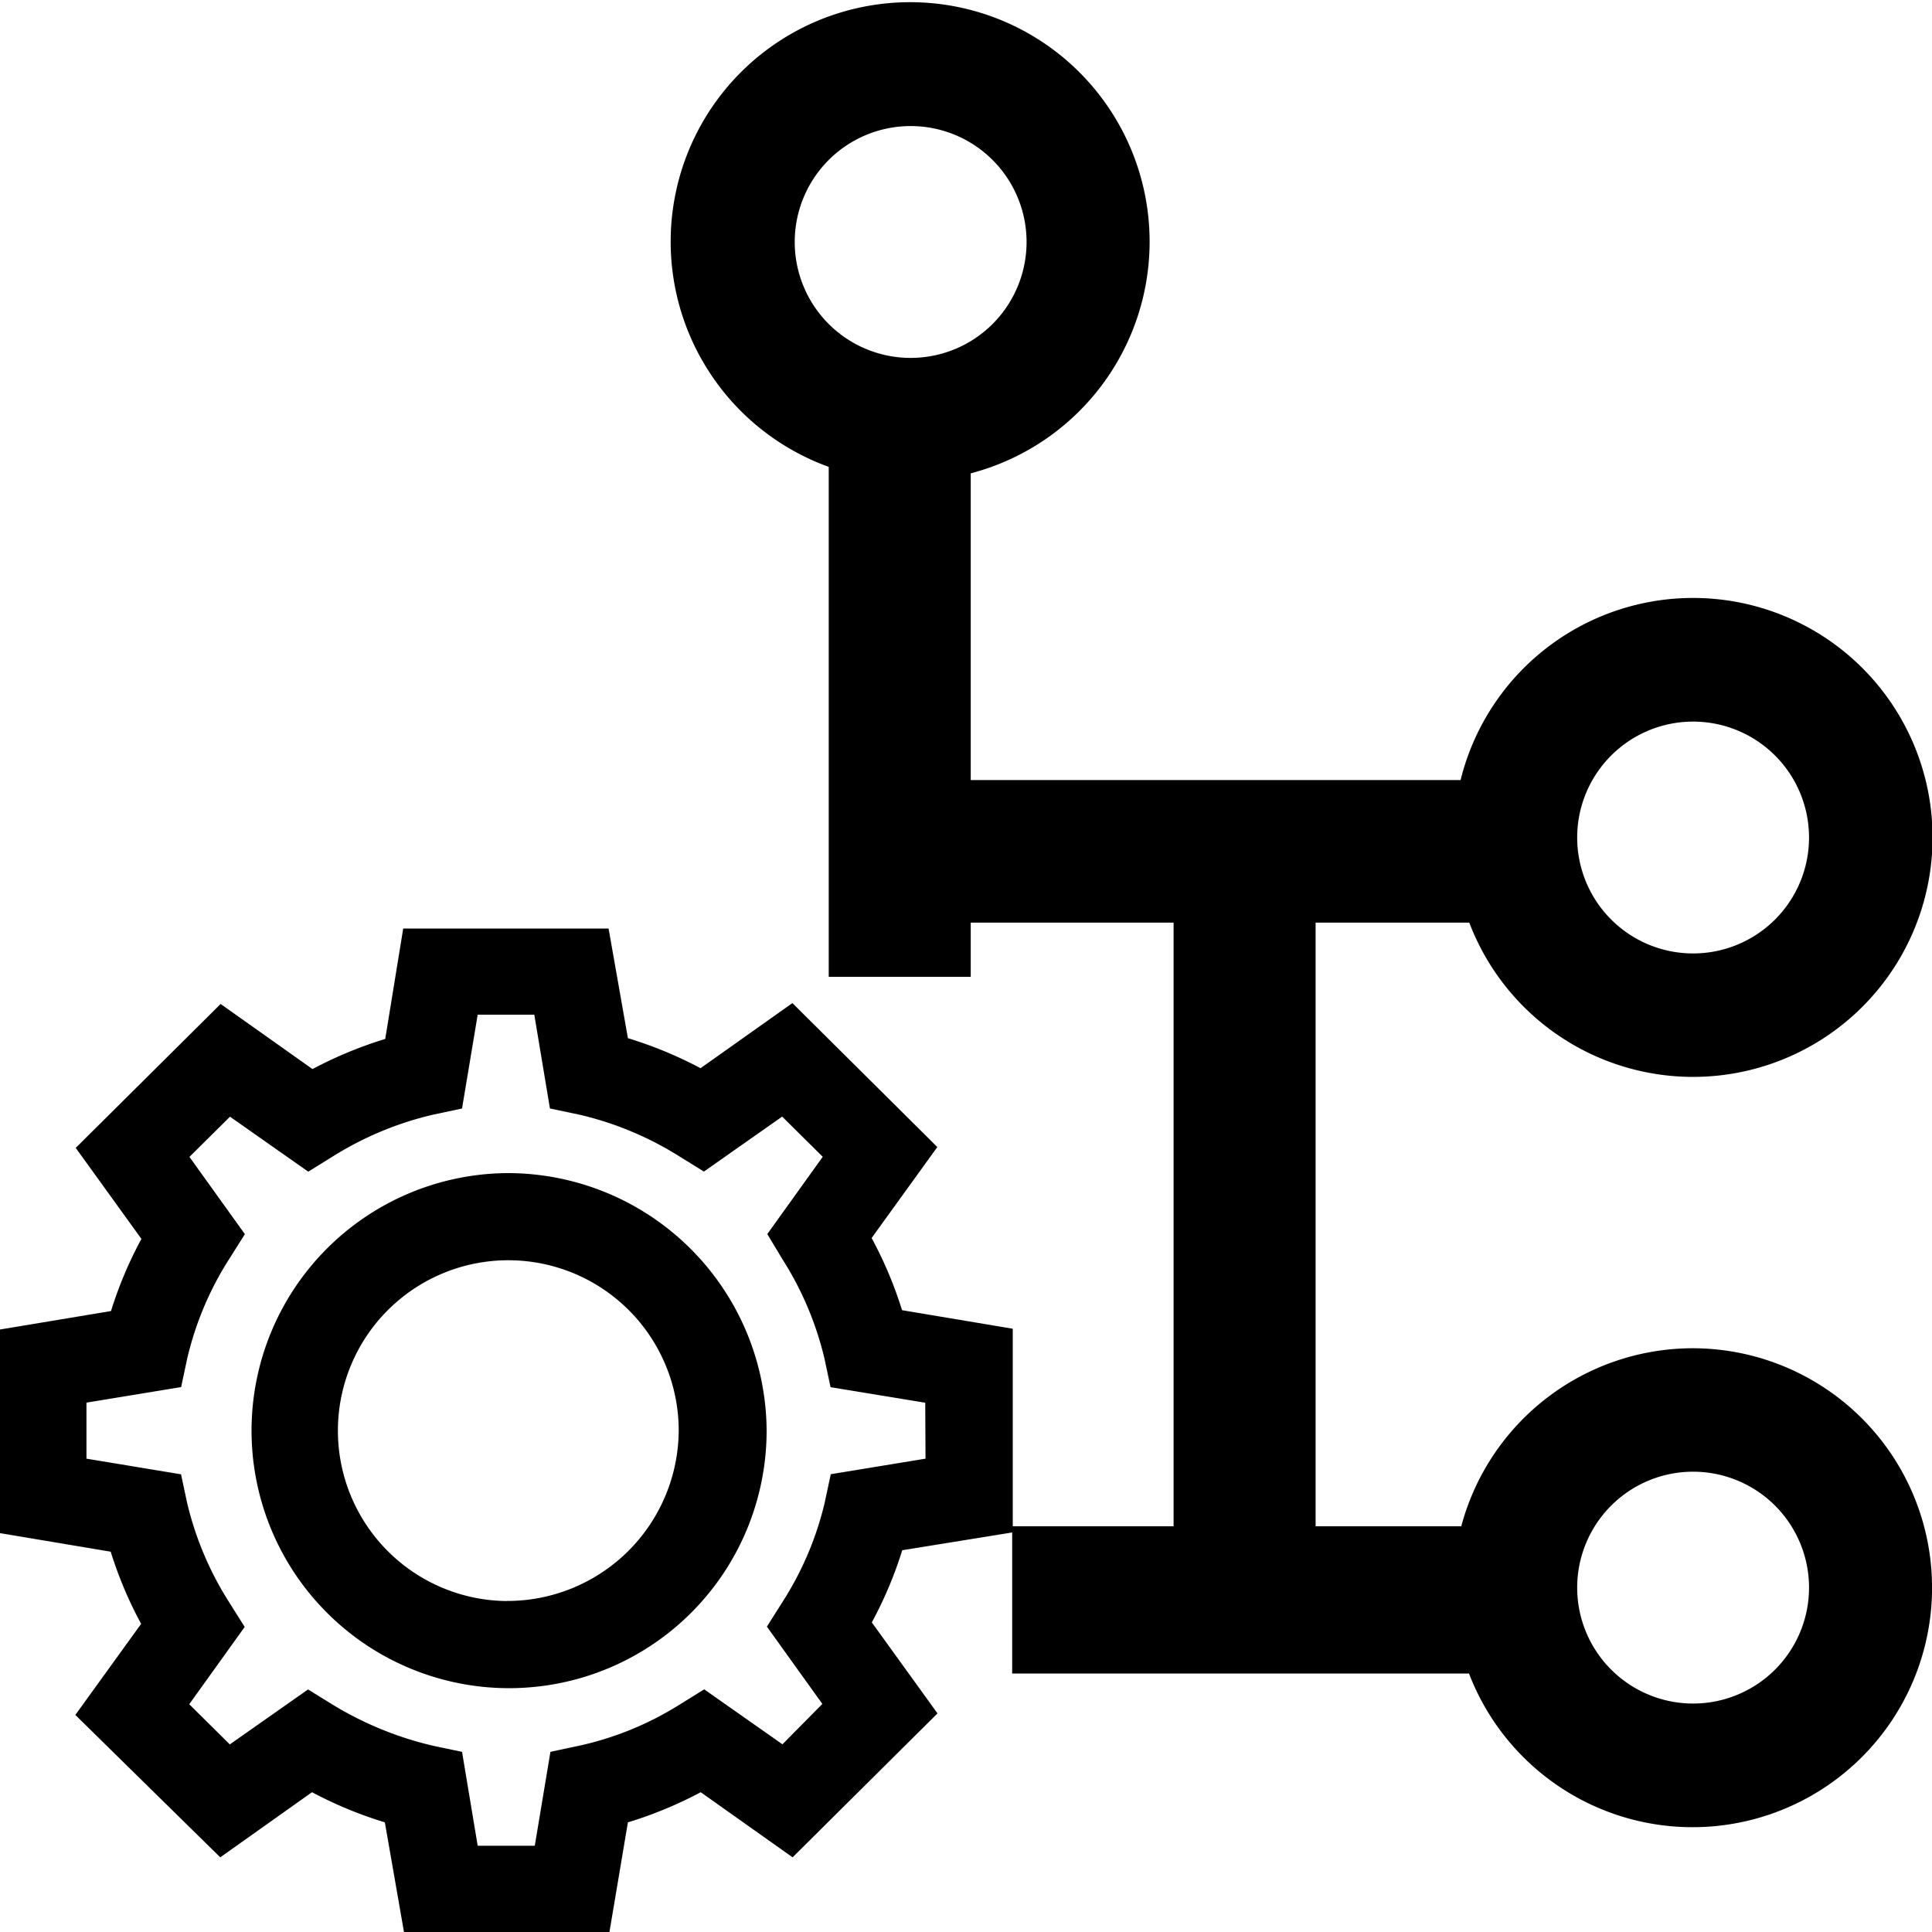 <?xml version="1.0" standalone="no"?><!DOCTYPE svg PUBLIC "-//W3C//DTD SVG 1.1//EN" "http://www.w3.org/Graphics/SVG/1.1/DTD/svg11.dtd"><svg t="1531967498011" style="" viewBox="0 0 1024 1024" version="1.1" xmlns="http://www.w3.org/2000/svg" p-id="7608" xmlns:xlink="http://www.w3.org/1999/xlink" width="200" height="200"><defs><style type="text/css"></style></defs><path d="M268.595 621.773a136.499 136.499 0 1 0 137.728 136.499 137.267 137.267 0 0 0-137.728-136.499z m0 226.816a90.317 90.317 0 1 1 91.136-90.317 90.829 90.829 0 0 1-91.136 90.266z" p-id="7609"></path><path d="M897.382 714.598a127.13 127.13 0 0 0-122.88 94.362h-77.21V489.011h81.459a126.925 126.925 0 1 0-4.608-75.571h-259.635V250.88a126.925 126.925 0 1 0-75.264-3.43v270.285h75.264v-28.723h107.52V808.96h-85.248v-104.704l-58.675-9.83a212.838 212.838 0 0 0-16.128-38.246l34.816-48.23-76.8-76.288-48.691 34.509a216.73 216.73 0 0 0-38.502-15.923l-10.24-58.112H213.709l-9.523 58.522a217.6 217.6 0 0 0-38.554 15.974l-48.691-34.509-76.8 76.288 34.816 48.23a212.89 212.89 0 0 0-16.128 38.246L0 704.666v107.93l58.675 9.83a213.094 213.094 0 0 0 16.128 38.246l-34.867 48.282 76.8 75.469 48.64-34.509a216.986 216.986 0 0 0 38.605 15.974L214.118 1024h108.902L332.8 965.888a216.678 216.678 0 0 0 38.605-15.974l48.691 34.509 76.8-76.288-34.816-48.23a212.89 212.89 0 0 0 16.128-38.246l58.266-9.421v74.752h242.125a126.925 126.925 0 1 0 118.477-172.39z m0-332.134a61.44 61.44 0 1 1-61.44 61.44 61.44 61.44 0 0 1 61.44-61.44z m-414.72-192.768a61.44 61.44 0 1 1 61.44-61.44 61.44 61.44 0 0 1-61.696 61.44zM490.547 773.12L440.32 781.363l-3.277 15.36A169.574 169.574 0 0 1 414.72 849.101l-8.243 13.056 29.389 40.96-21.146 21.402-41.472-29.133-13.21 8.192a167.373 167.373 0 0 1-52.941 21.658l-15.36 3.277-8.294 49.766h-30.259l-8.294-49.766-15.36-3.226a181.299 181.299 0 0 1-53.094-21.709l-13.158-8.141-41.472 29.133-21.504-21.299 29.389-40.96-8.243-13.107a171.725 171.725 0 0 1-22.221-52.429l-3.277-15.36L45.824 773.12v-29.696l50.176-8.243 3.277-15.36a169.677 169.677 0 0 1 22.272-52.634l8.243-13.056-29.389-40.96 21.504-21.299 41.472 29.133 13.21-8.192a174.95 174.95 0 0 1 52.941-22.016l15.36-3.277 8.294-49.715h30.003l8.294 49.715 15.36 3.226a172.8 172.8 0 0 1 53.094 22.067l13.158 8.141 41.472-29.133 21.504 21.299-29.389 40.96 8.038 13.363a171.725 171.725 0 0 1 22.221 52.429l3.277 15.36 50.176 8.243z m406.835 129.792a61.44 61.44 0 1 1 61.44-61.44 61.44 61.44 0 0 1-61.44 61.44z" p-id="7610"></path></svg>